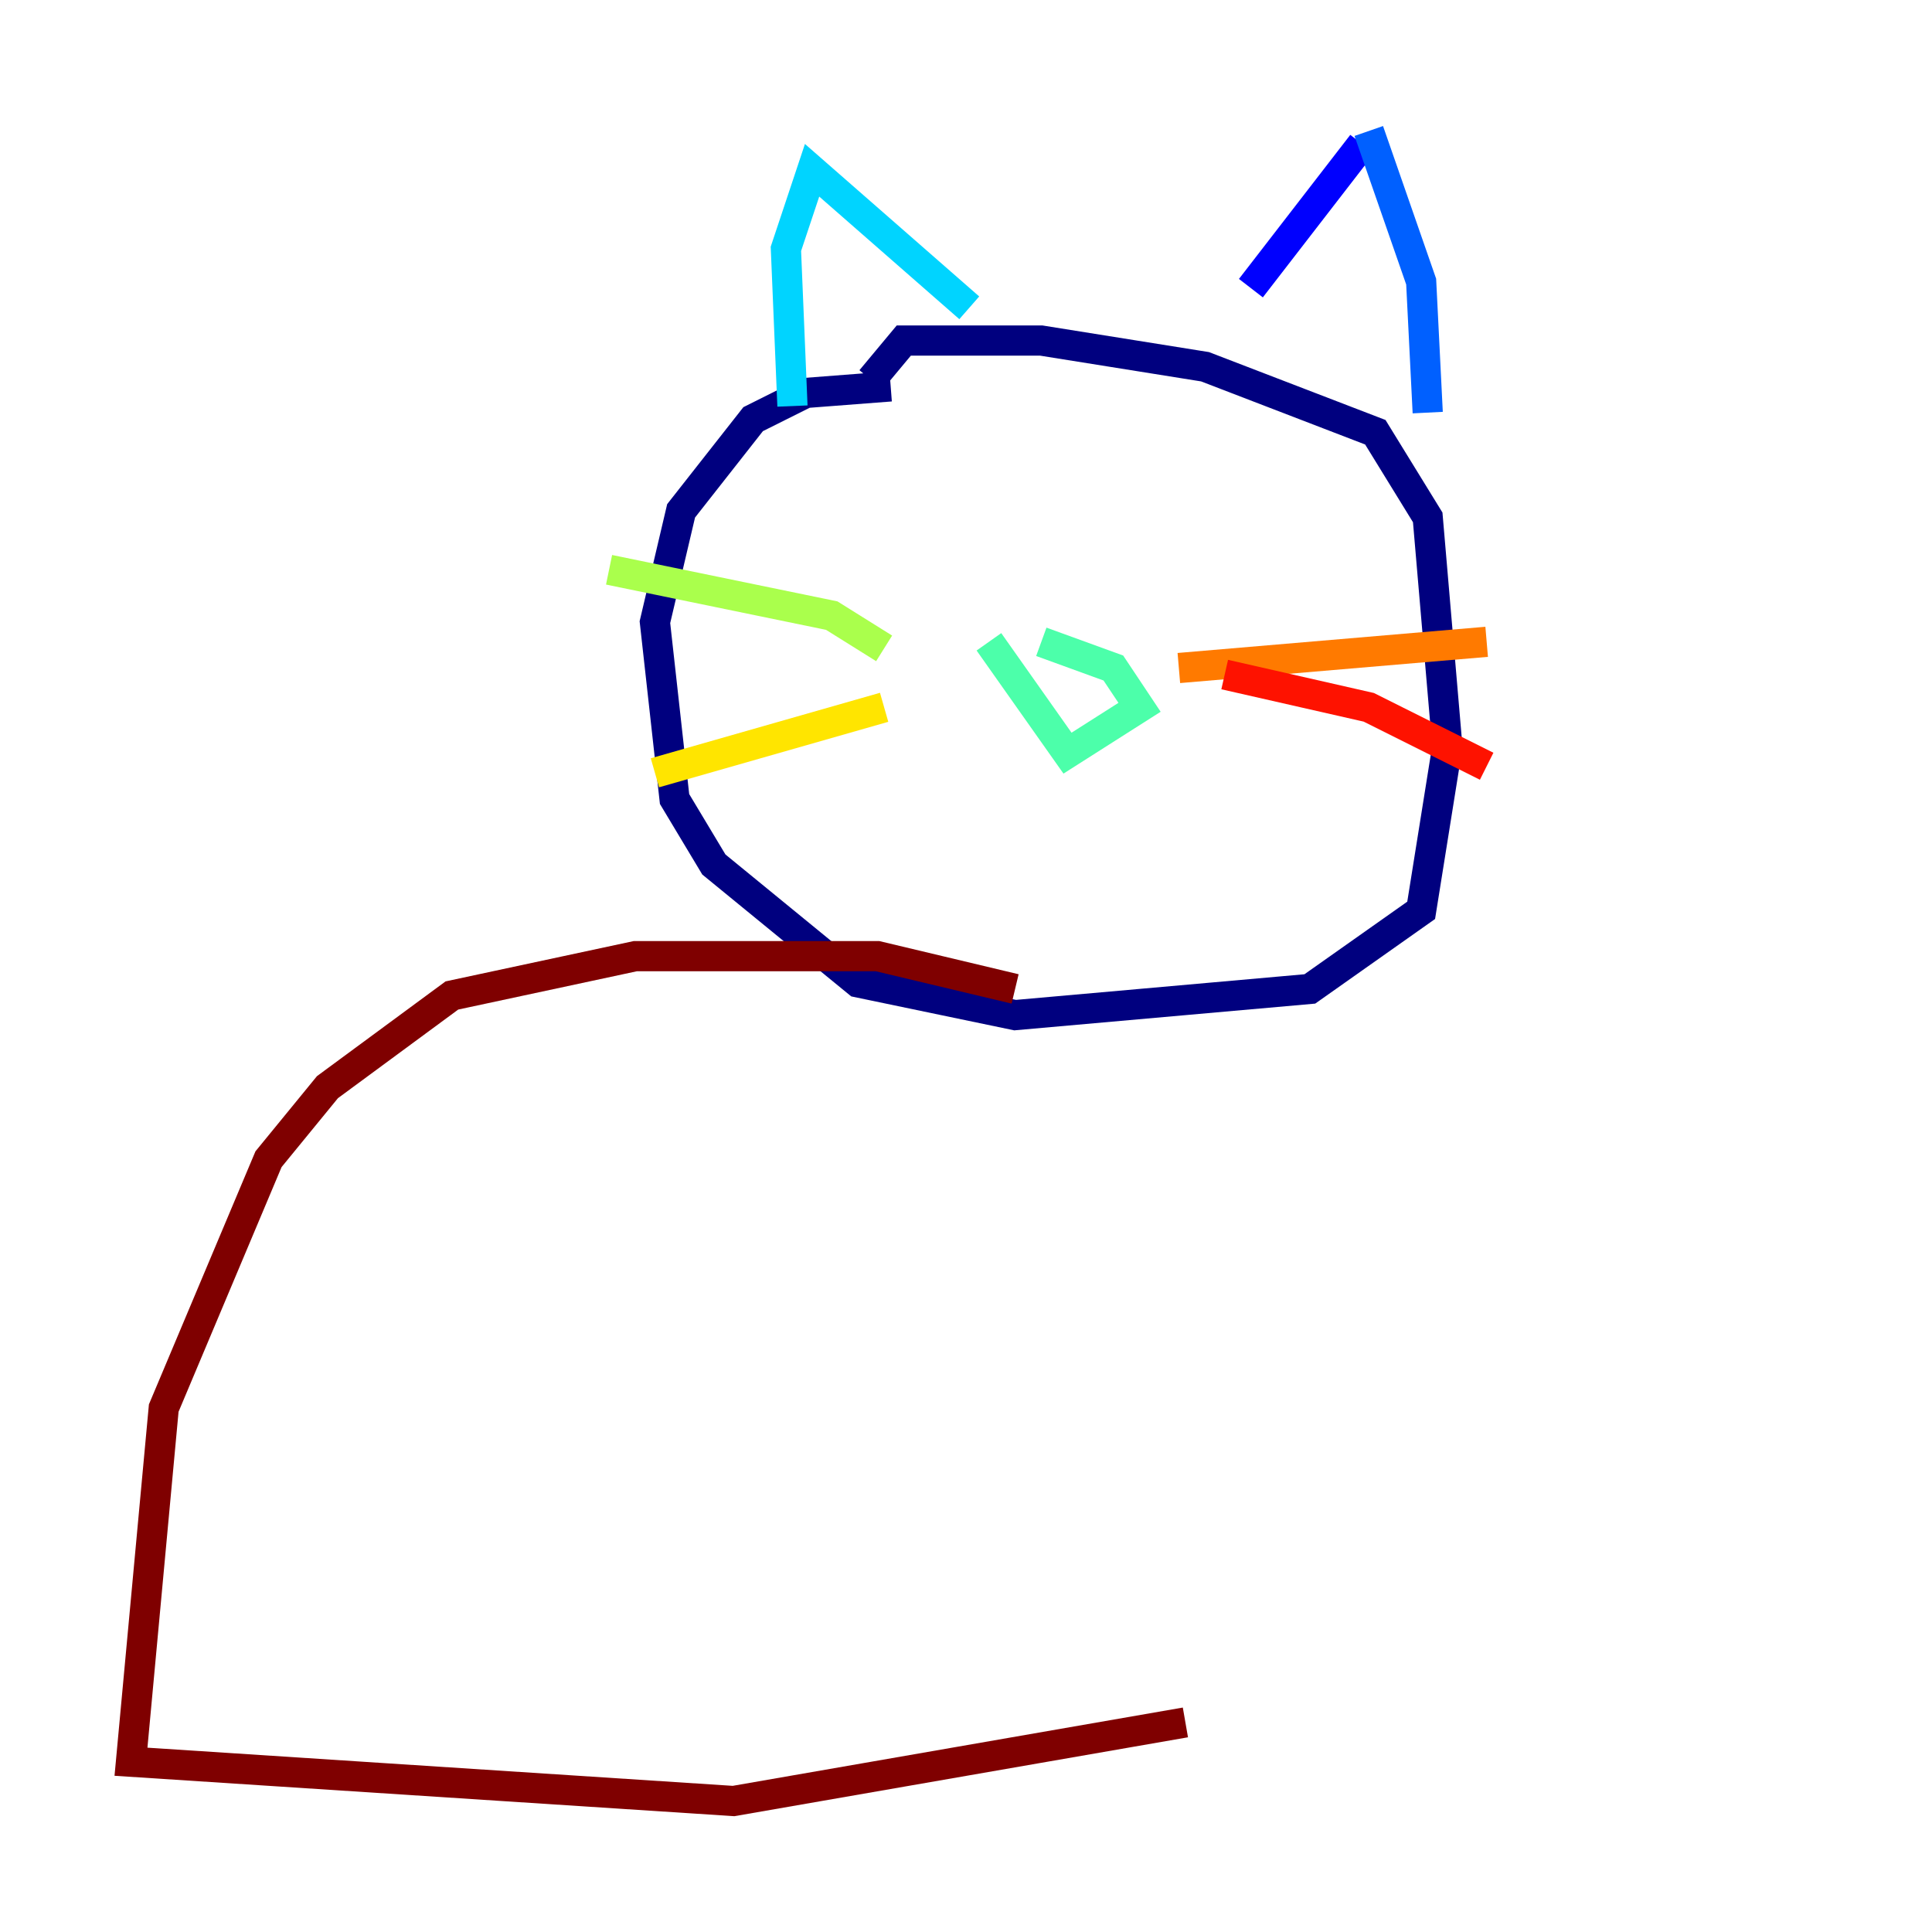 <?xml version="1.0" encoding="utf-8" ?>
<svg baseProfile="tiny" height="128" version="1.2" viewBox="0,0,128,128" width="128" xmlns="http://www.w3.org/2000/svg" xmlns:ev="http://www.w3.org/2001/xml-events" xmlns:xlink="http://www.w3.org/1999/xlink"><defs /><polyline fill="none" points="59.01,25.6 53.37,26.034 49.898,27.77 45.125,33.844 43.39,41.22 44.691,52.936 47.295,57.275 56.841,65.085 67.254,67.254 86.78,65.519 94.156,60.312 95.891,49.464 94.59,34.278 91.119,28.637 79.837,24.298 68.99,22.563 59.878,22.563 57.709,25.166" stroke="#00007f" stroke-width="2" /><polyline fill="none" points="90.251,9.546 82.875,19.091" stroke="#0000fe" stroke-width="2" /><polyline fill="none" points="90.685,8.678 94.156,18.658 94.59,27.336" stroke="#0060ff" stroke-width="2" /><polyline fill="none" points="64.217,20.393 53.803,11.281 52.068,16.488 52.502,26.902" stroke="#00d4ff" stroke-width="2" /><polyline fill="none" points="68.99,42.522 73.763,44.258 75.498,46.861 70.725,49.898 65.519,42.522" stroke="#4cffaa" stroke-width="2" /><polyline fill="none" points="58.576,42.956 55.105,40.786 40.352,37.749" stroke="#aaff4c" stroke-width="2" /><polyline fill="none" points="58.576,46.861 43.39,51.2" stroke="#ffe500" stroke-width="2" /><polyline fill="none" points="78.102,44.258 98.495,42.522" stroke="#ff7a00" stroke-width="2" /><polyline fill="none" points="81.139,44.691 90.685,46.861 98.495,50.766" stroke="#fe1200" stroke-width="2" /><polyline fill="none" points="67.254,65.519 58.142,63.349 42.088,63.349 29.939,65.953 21.695,72.027 17.79,76.8 10.848,93.288 8.678,116.719 48.597,119.322 78.536,114.115" stroke="#7f0000" stroke-width="2" /></svg>